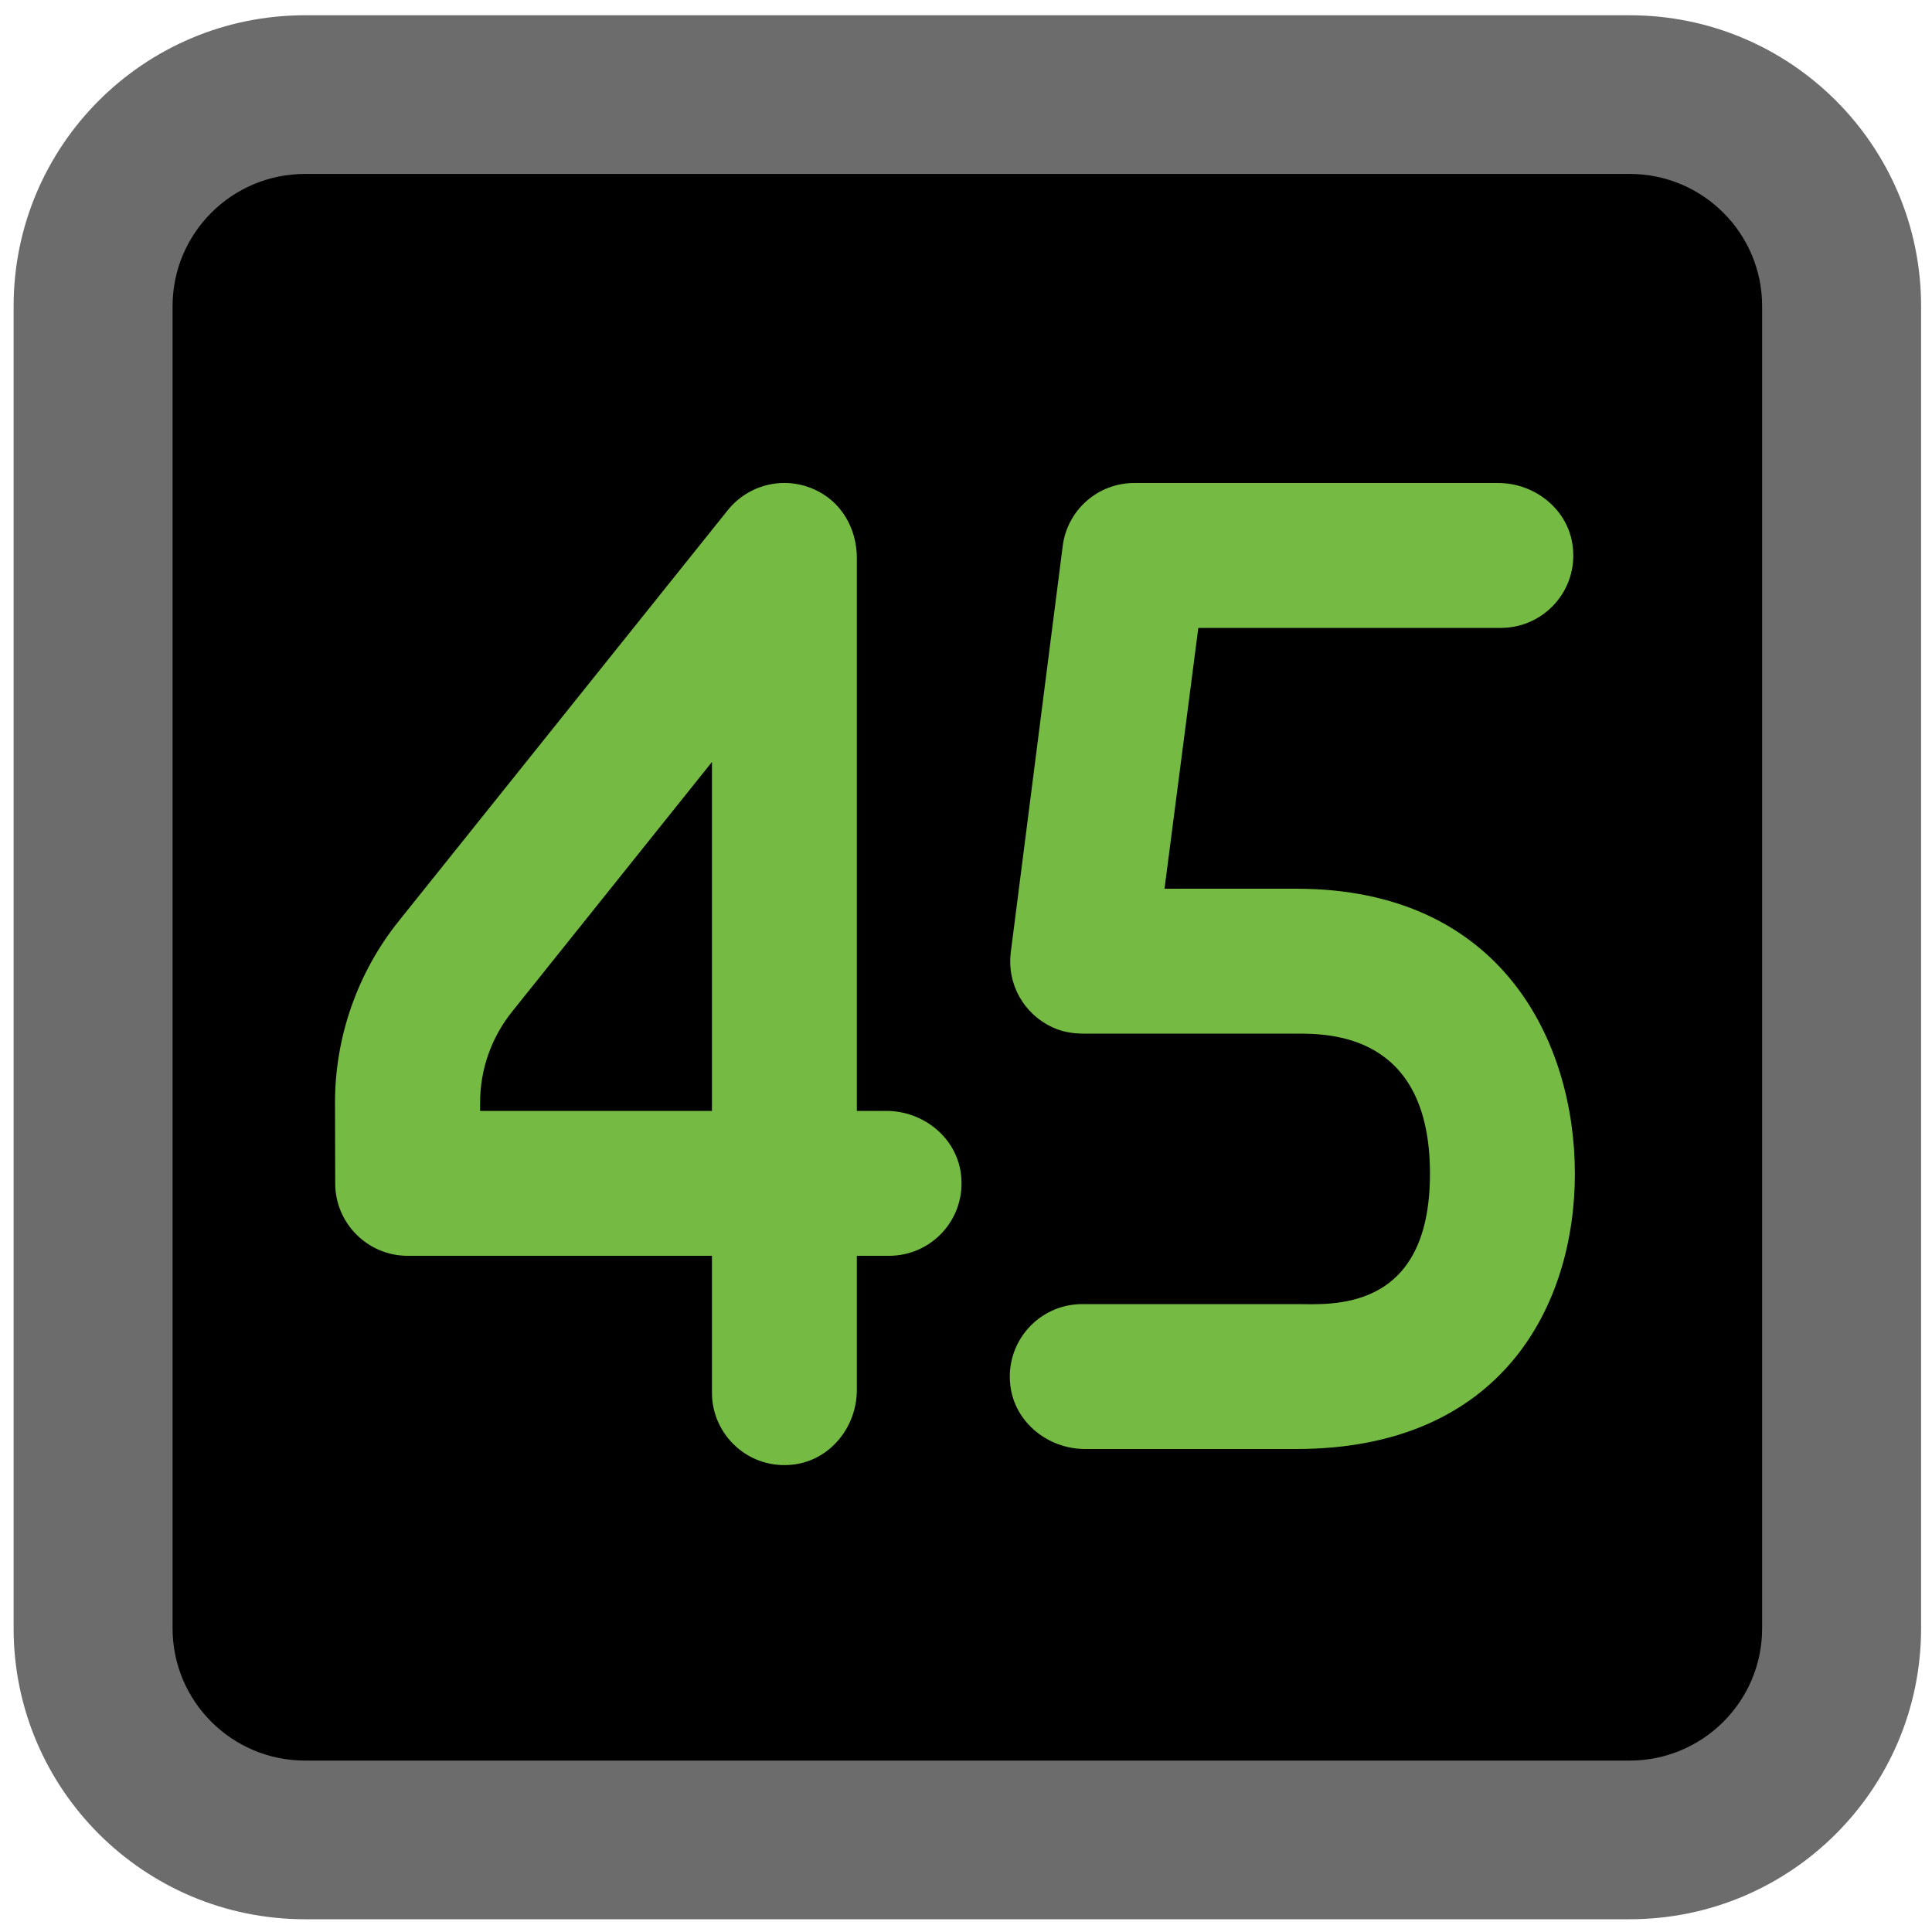<?xml version="1.0" encoding="UTF-8" standalone="no"?>
<svg version="1.1" xmlns="http://www.w3.org/2000/svg" xmlns:xlink="http://www.w3.org/1999/xlink" x="0px" y="0px" width="20px" height="20px" viewBox="2 2 20 20" enable-background="new 2 2 20 20" xml:space="preserve">
  <g id="frame" transform="matrix(1.097,0,0,1.095,-1.15,-1.127)">
    <path fill="#6c6c6c" d="M5.75,3h12.5c1.519,0,2.75,1.231,2.75,2.75v12.5c0,1.519,-1.231,2.75,-2.75,2.75h-12.5C4.231,21,3,19.769,3,18.25v-12.5C3,4.231,4.231,3,5.75,3z"/>
    <path fill="#000000" d="M5.75,4.5C5.06,4.5,4.5,5.06,4.5,5.75v12.5c0,0.69,0.56,1.25,1.25,1.25h12.5c0.69,0,1.25,-0.56,1.25,-1.25v-12.5c0,-0.69,-0.56,-1.25,-1.25,-1.25H5.75z"/>
  </g>
  <g id="tens" transform="translate(4.37,6.0)">
    <path fill="#74ba43" d="M5.844,11.161c-0.456,0.056,-0.844,-0.299,-0.844,-0.744V9H1.85c-0.413,0,-0.749,-0.335,-0.75,-0.748l-0.002,-0.832c-0.002,-0.682,0.232,-1.351,0.658,-1.883l3.408,-4.256c0.235,-0.293,0.657,-0.374,0.991,-0.163c0.222,0.14,0.345,0.394,0.345,0.657L6.5,7.5h0.305c0.383,0,0.727,0.275,0.773,0.656c0.056,0.456,-0.299,0.844,-0.744,0.844H6.5v1.388C6.5,10.772,6.225,11.115,5.844,11.161zM2.6,7.5H5V3.888L2.93,6.474c-0.214,0.267,-0.331,0.6,-0.33,0.943L2.6,7.5z"/>
  </g>
  <g id="ones" transform="translate(11.37,6.0)">
    <path fill="#74ba43" d="M4.05,11H1.862c-0.383,0,-0.727,-0.275,-0.773,-0.656C1.034,9.888,1.388,9.5,1.833,9.5H4.05c0.342,0,1.383,0.1,1.383,-1.35S4.392,6.7,4.05,6.7l-2.202,0c-0.108,0,-0.217,-0.017,-0.315,-0.062c-0.314,-0.142,-0.479,-0.461,-0.44,-0.776l0.538,-4.209c0.047,-0.373,0.364,-0.653,0.74,-0.653h3.767c0.383,0,0.727,0.275,0.773,0.656c0.056,0.456,-0.299,0.844,-0.744,0.844H3.035l-0.35,2.7h1.365c2.128,0,2.883,1.589,2.883,2.95S6.178,11,4.05,11z"/>
  </g>
</svg>
